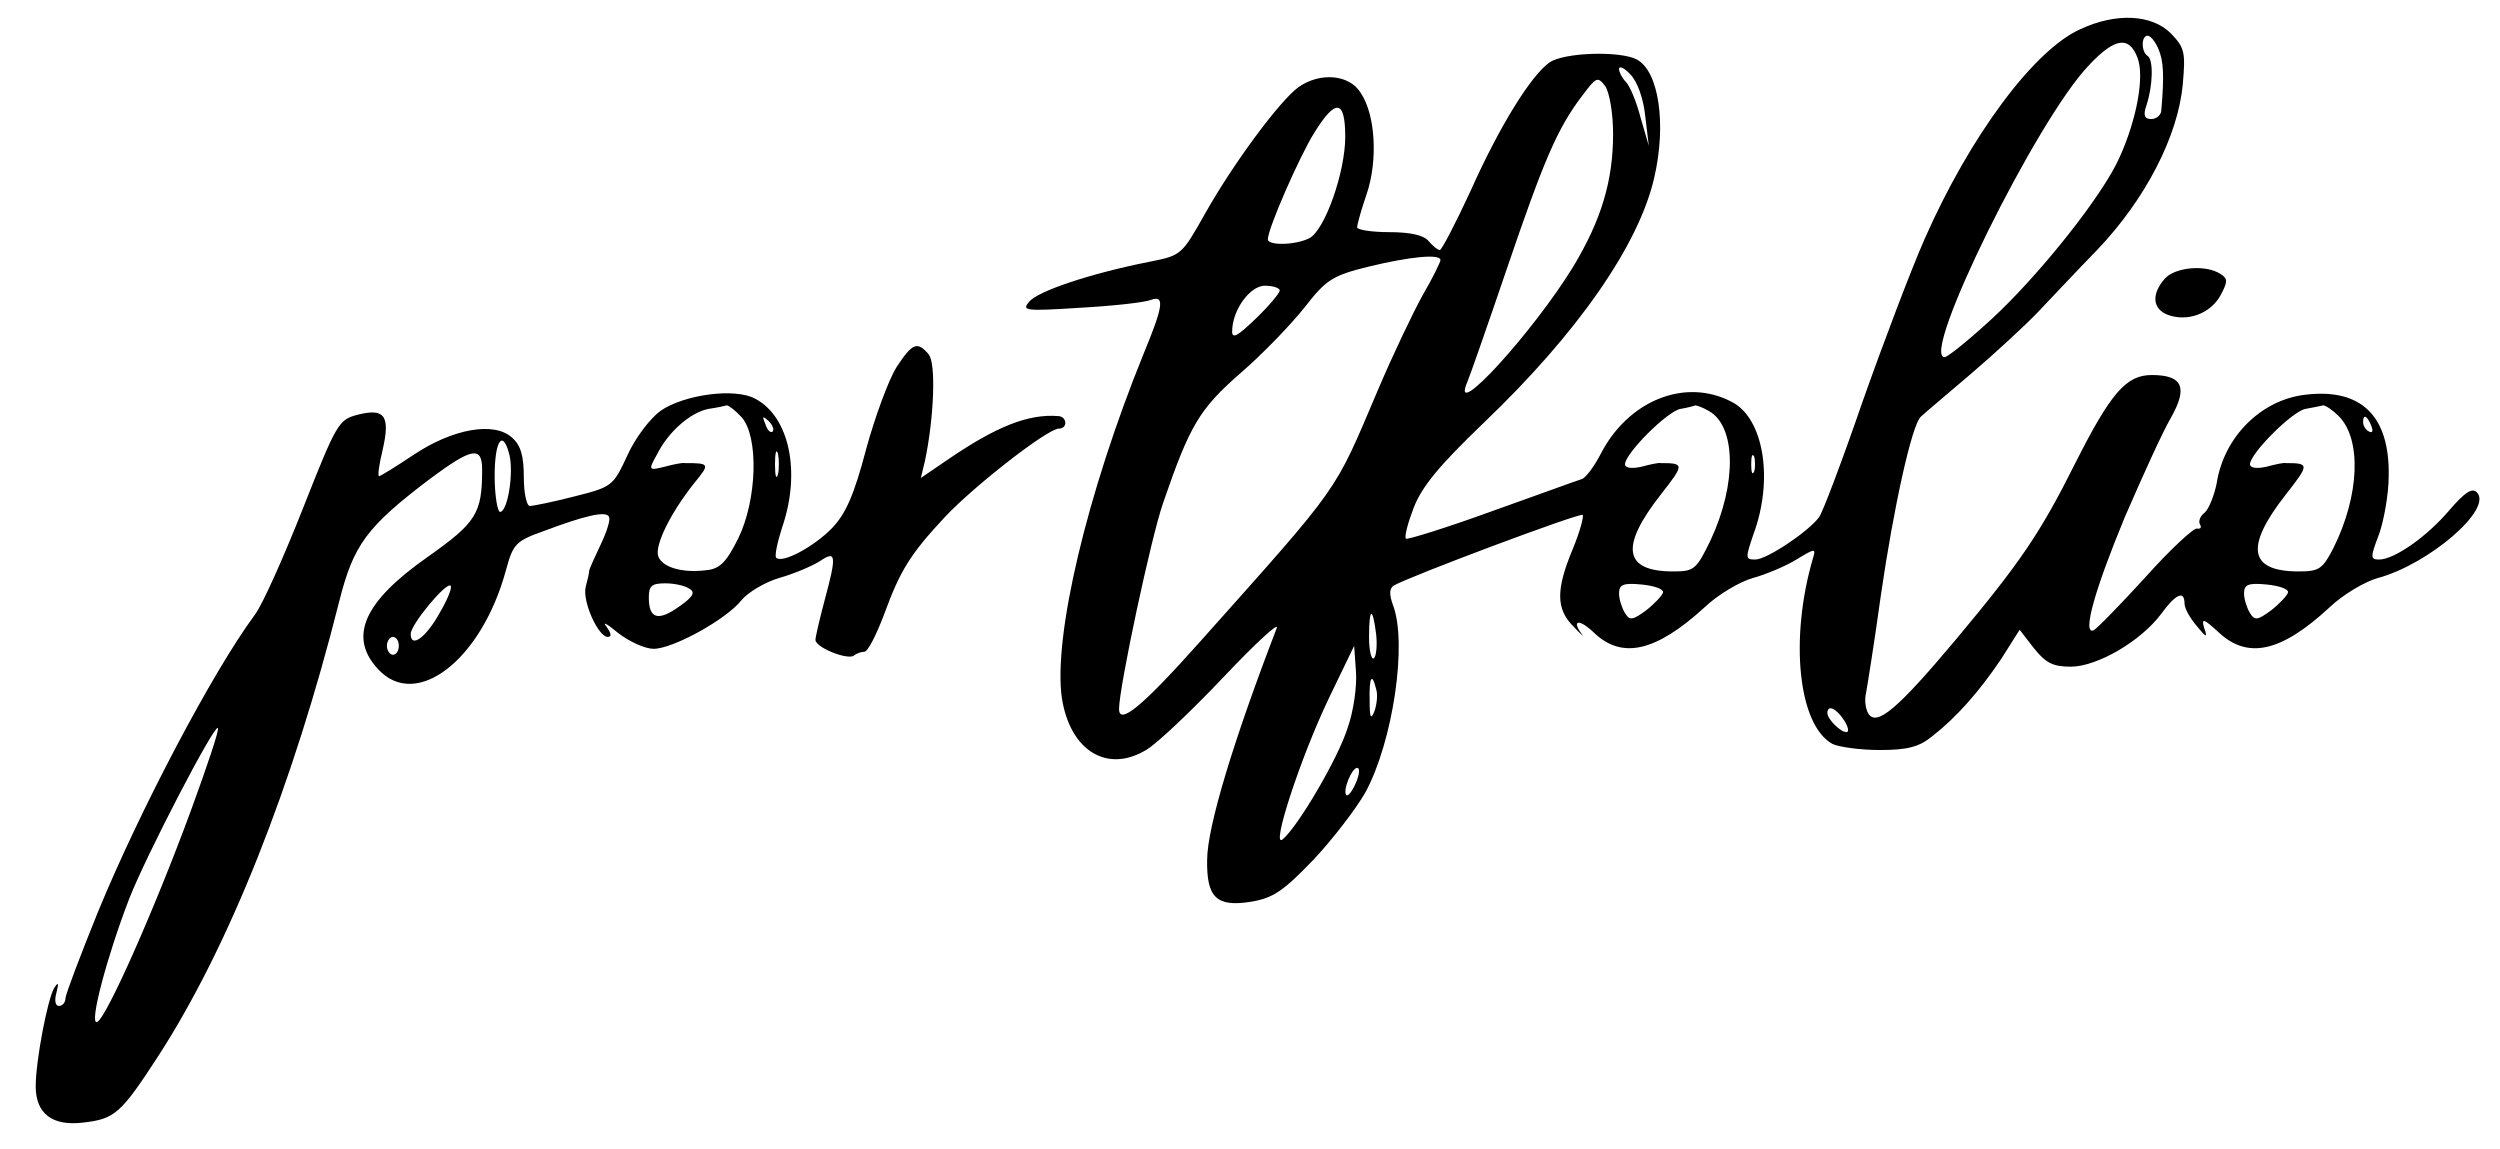 <?xml version="1.0" standalone="no"?>
<!DOCTYPE svg PUBLIC "-//W3C//DTD SVG 20010904//EN"
 "http://www.w3.org/TR/2001/REC-SVG-20010904/DTD/svg10.dtd">
<svg version="1.0" xmlns="http://www.w3.org/2000/svg"
 width="420pt" height="193pt" viewBox="0 0 420 193"
 preserveAspectRatio="xMidYMid meet">

<g transform="translate(0,193) scale(0.1,-0.1)"
fill="#000000" stroke="none">
<path d="M3495 1881 c-78 -35 -185 -179 -261 -351 -23 -52 -70 -176 -105 -275
-34 -99 -67 -186 -73 -194 -19 -25 -88 -71 -107 -71 -17 0 -17 2 -3 43 34 92
17 195 -37 222 -78 41 -174 2 -220 -88 -11 -21 -25 -40 -32 -42 -7 -2 -75 -27
-151 -54 -77 -28 -142 -48 -144 -46 -3 3 3 26 13 52 14 36 43 71 118 143 157
150 260 298 286 411 21 90 8 179 -29 199 -28 15 -123 12 -147 -5 -31 -22 -84
-107 -133 -217 -25 -54 -48 -98 -51 -98 -4 0 -12 7 -19 15 -8 10 -31 15 -66
15 -30 0 -54 4 -54 8 0 5 7 30 16 56 19 56 15 133 -10 170 -19 31 -68 35 -104
10 -31 -22 -109 -127 -157 -212 -40 -71 -40 -71 -95 -82 -96 -19 -187 -49
-201 -67 -13 -15 -7 -16 86 -10 55 3 108 9 118 13 24 9 22 -9 -12 -91 -95
-234 -152 -475 -137 -578 14 -89 77 -127 143 -86 18 11 76 66 129 122 53 56
93 93 89 82 -72 -187 -117 -334 -117 -390 -1 -63 16 -79 73 -70 37 6 54 17
105 70 33 35 72 86 88 114 46 85 71 251 46 315 -6 17 -6 27 1 32 25 15 313
123 318 119 2 -3 -5 -29 -17 -58 -28 -67 -28 -100 1 -129 12 -13 19 -19 15
-14 -19 25 -5 27 20 3 47 -45 104 -32 186 43 22 21 59 43 81 49 22 6 55 20 73
31 31 19 33 19 28 3 -40 -136 -25 -282 33 -313 11 -5 46 -10 79 -10 46 0 66 5
88 23 41 32 79 75 116 130 l31 49 24 -31 c20 -25 32 -31 62 -31 44 0 118 43
152 89 24 33 39 40 39 17 0 -8 9 -24 20 -37 17 -21 19 -21 13 -4 -5 17 -1 16
24 -7 49 -46 105 -34 187 42 22 21 59 43 81 49 85 23 194 116 166 144 -8 8
-20 0 -46 -30 -38 -45 -93 -83 -118 -83 -15 0 -15 4 0 43 8 23 16 67 16 97 2
101 -46 148 -139 137 -75 -8 -138 -71 -150 -149 -4 -20 -13 -43 -20 -49 -8 -6
-11 -15 -8 -20 3 -5 1 -8 -5 -7 -5 2 -45 -35 -87 -82 -43 -47 -82 -87 -87 -89
-19 -7 2 68 53 191 29 67 63 142 77 166 29 51 20 72 -32 72 -43 0 -69 -30
-129 -149 -58 -116 -92 -166 -199 -294 -98 -117 -134 -148 -148 -126 -5 8 -7
23 -4 35 2 11 14 85 25 165 21 145 52 286 67 299 4 4 42 36 83 71 41 35 92 82
113 104 21 22 66 70 101 106 80 84 135 190 143 277 5 55 3 62 -20 86 -32 32
-92 35 -152 7z m131 -33 c9 -20 10 -46 5 -103 0 -8 -8 -15 -17 -15 -11 0 -14
6 -8 23 11 33 12 77 2 83 -11 7 -11 34 0 34 5 0 13 -10 18 -22z m-35 -15 c12
-31 -1 -103 -30 -167 -28 -64 -135 -198 -214 -271 -39 -36 -75 -65 -80 -65
-42 0 154 398 242 490 44 47 68 50 82 13z m-827 -98 l6 -50 -14 48 c-7 27 -18
53 -25 60 -6 6 -11 16 -11 21 0 6 9 2 19 -9 12 -12 22 -41 25 -70z m-54 -30
c0 -79 -20 -145 -67 -223 -68 -111 -208 -264 -178 -194 4 9 34 95 66 189 62
182 85 237 127 292 24 32 26 33 39 16 7 -11 13 -45 13 -80z m-450 -5 c0 -59
-34 -156 -60 -170 -23 -12 -70 -13 -70 -2 0 18 53 139 78 179 36 58 52 56 52
-7z m160 -207 c0 -3 -13 -30 -30 -59 -16 -29 -50 -100 -75 -159 -75 -176 -59
-154 -298 -422 -98 -110 -137 -142 -137 -114 0 36 54 289 74 346 45 131 61
158 131 219 37 32 85 82 107 110 36 46 46 53 107 68 70 17 121 22 121 11z
m-270 -51 c0 -4 -18 -26 -40 -47 -30 -29 -40 -35 -40 -22 0 36 30 77 55 77 14
0 25 -4 25 -8z m720 -202 c47 -25 48 -123 4 -217 -24 -50 -28 -53 -63 -53 -83
0 -90 41 -21 129 40 51 40 53 0 53 -3 1 -17 -2 -32 -6 -17 -4 -28 -2 -28 4 0
18 71 89 93 93 12 2 23 5 25 6 2 0 12 -3 22 -9z m1059 -9 c39 -39 35 -134 -9
-222 -18 -35 -24 -39 -58 -39 -84 0 -91 41 -22 129 40 51 40 53 0 53 -3 1 -17
-2 -32 -6 -17 -4 -28 -2 -28 4 0 18 71 89 93 93 12 2 25 5 30 6 4 0 16 -8 26
-18z m55 -17 c3 -8 2 -12 -4 -9 -6 3 -10 10 -10 16 0 14 7 11 14 -7z m-1037
-76 c-3 -7 -5 -2 -5 12 0 14 2 19 5 13 2 -7 2 -19 0 -25z m-153 -203 c-1 -5
-14 -19 -28 -30 -23 -17 -28 -18 -36 -5 -5 8 -10 23 -10 33 0 15 7 18 38 15
20 -2 36 -7 36 -13z m1050 0 c-1 -5 -14 -19 -28 -30 -23 -17 -28 -18 -36 -5
-5 8 -10 23 -10 33 0 15 7 18 38 15 20 -2 36 -7 36 -13z m-1532 -71 c2 -19 0
-37 -4 -40 -4 -3 -8 13 -8 35 0 51 6 53 12 5z m-48 -157 c-16 -51 -83 -165
-109 -187 -21 -18 30 138 78 238 l42 87 3 -43 c2 -24 -4 -67 -14 -95z m48 65
c3 -9 1 -26 -3 -37 -6 -15 -8 -11 -8 18 -1 40 4 48 11 19z m786 -52 c7 -11 9
-20 4 -20 -10 0 -32 22 -32 32 0 15 15 8 28 -12z m-820 -105 c-6 -14 -13 -23
-16 -21 -7 7 9 46 18 46 5 0 4 -11 -2 -25z"/>
<path d="M3637 1462 c-23 -26 -21 -51 5 -61 33 -12 71 2 88 32 13 24 13 29 0
37 -25 16 -76 11 -93 -8z"/>
<path d="M1506 1313 c-13 -21 -36 -83 -51 -138 -20 -76 -34 -108 -57 -132 -31
-32 -84 -60 -94 -50 -3 3 2 26 10 51 32 93 12 186 -45 216 -34 19 -120 7 -159
-20 -18 -13 -43 -46 -56 -75 -24 -52 -26 -53 -89 -69 -35 -9 -69 -16 -75 -16
-5 0 -10 21 -10 48 0 36 -5 54 -20 67 -30 27 -99 15 -165 -29 -30 -20 -56 -36
-58 -36 -3 0 0 20 6 45 13 57 3 70 -43 58 -31 -8 -35 -15 -91 -157 -32 -81
-68 -162 -81 -179 -71 -96 -193 -328 -263 -498 -30 -74 -55 -140 -55 -146 0
-7 -5 -13 -11 -13 -6 0 -8 9 -4 23 4 16 3 18 -4 7 -11 -18 -31 -122 -31 -165
0 -46 28 -67 79 -61 54 6 64 15 127 112 119 184 226 454 304 764 24 95 46 125
153 206 70 52 87 55 87 15 0 -74 -10 -89 -92 -147 -107 -75 -133 -134 -83
-188 64 -70 174 15 215 166 12 44 16 49 64 66 69 26 104 34 109 24 3 -4 -3
-24 -13 -45 -10 -21 -19 -41 -20 -45 0 -4 -3 -17 -6 -28 -6 -24 21 -84 37 -84
7 0 6 6 -2 17 -8 10 1 5 19 -10 19 -15 46 -27 60 -27 33 0 123 50 148 82 11
13 39 30 63 37 25 7 55 20 68 28 28 19 29 11 8 -67 -8 -30 -15 -60 -15 -65 0
-13 56 -35 65 -26 4 3 11 6 17 6 6 0 20 28 33 62 27 74 44 102 103 165 49 52
172 148 191 148 15 0 14 20 -1 21 -50 4 -104 -17 -187 -74 l-44 -30 7 29 c15
71 19 164 6 179 -19 22 -27 19 -54 -22z m-260 -84 c29 -33 26 -139 -6 -204
-20 -40 -31 -51 -54 -53 -40 -5 -73 5 -80 23 -7 18 21 74 60 123 27 33 27 34
-16 34 -3 1 -18 -2 -33 -6 -28 -7 -28 -6 -13 21 19 38 56 70 86 76 14 2 28 5
31 6 3 0 14 -8 25 -20z m52 -24 c-3 -3 -9 2 -12 12 -6 14 -5 15 5 6 7 -7 10
-15 7 -18z m-442 -40 c7 -30 -3 -95 -16 -95 -4 0 -9 27 -9 60 0 61 14 80 25
35z m451 -32 c-3 -10 -5 -2 -5 17 0 19 2 27 5 18 2 -10 2 -26 0 -35z m-568
-232 c-23 -42 -49 -61 -49 -36 0 16 60 88 67 81 3 -3 -5 -23 -18 -45z m419 40
c11 -6 6 -14 -17 -30 -35 -25 -51 -21 -51 15 0 20 5 24 28 24 15 0 33 -4 40
-9z m-488 -96 c0 -8 -4 -15 -10 -15 -5 0 -10 7 -10 15 0 8 5 15 10 15 6 0 10
-7 10 -15z m-349 -276 c-61 -166 -143 -351 -158 -356 -14 -5 17 111 54 207 29
74 143 293 149 287 3 -2 -18 -64 -45 -138z"/>
</g>
</svg>
